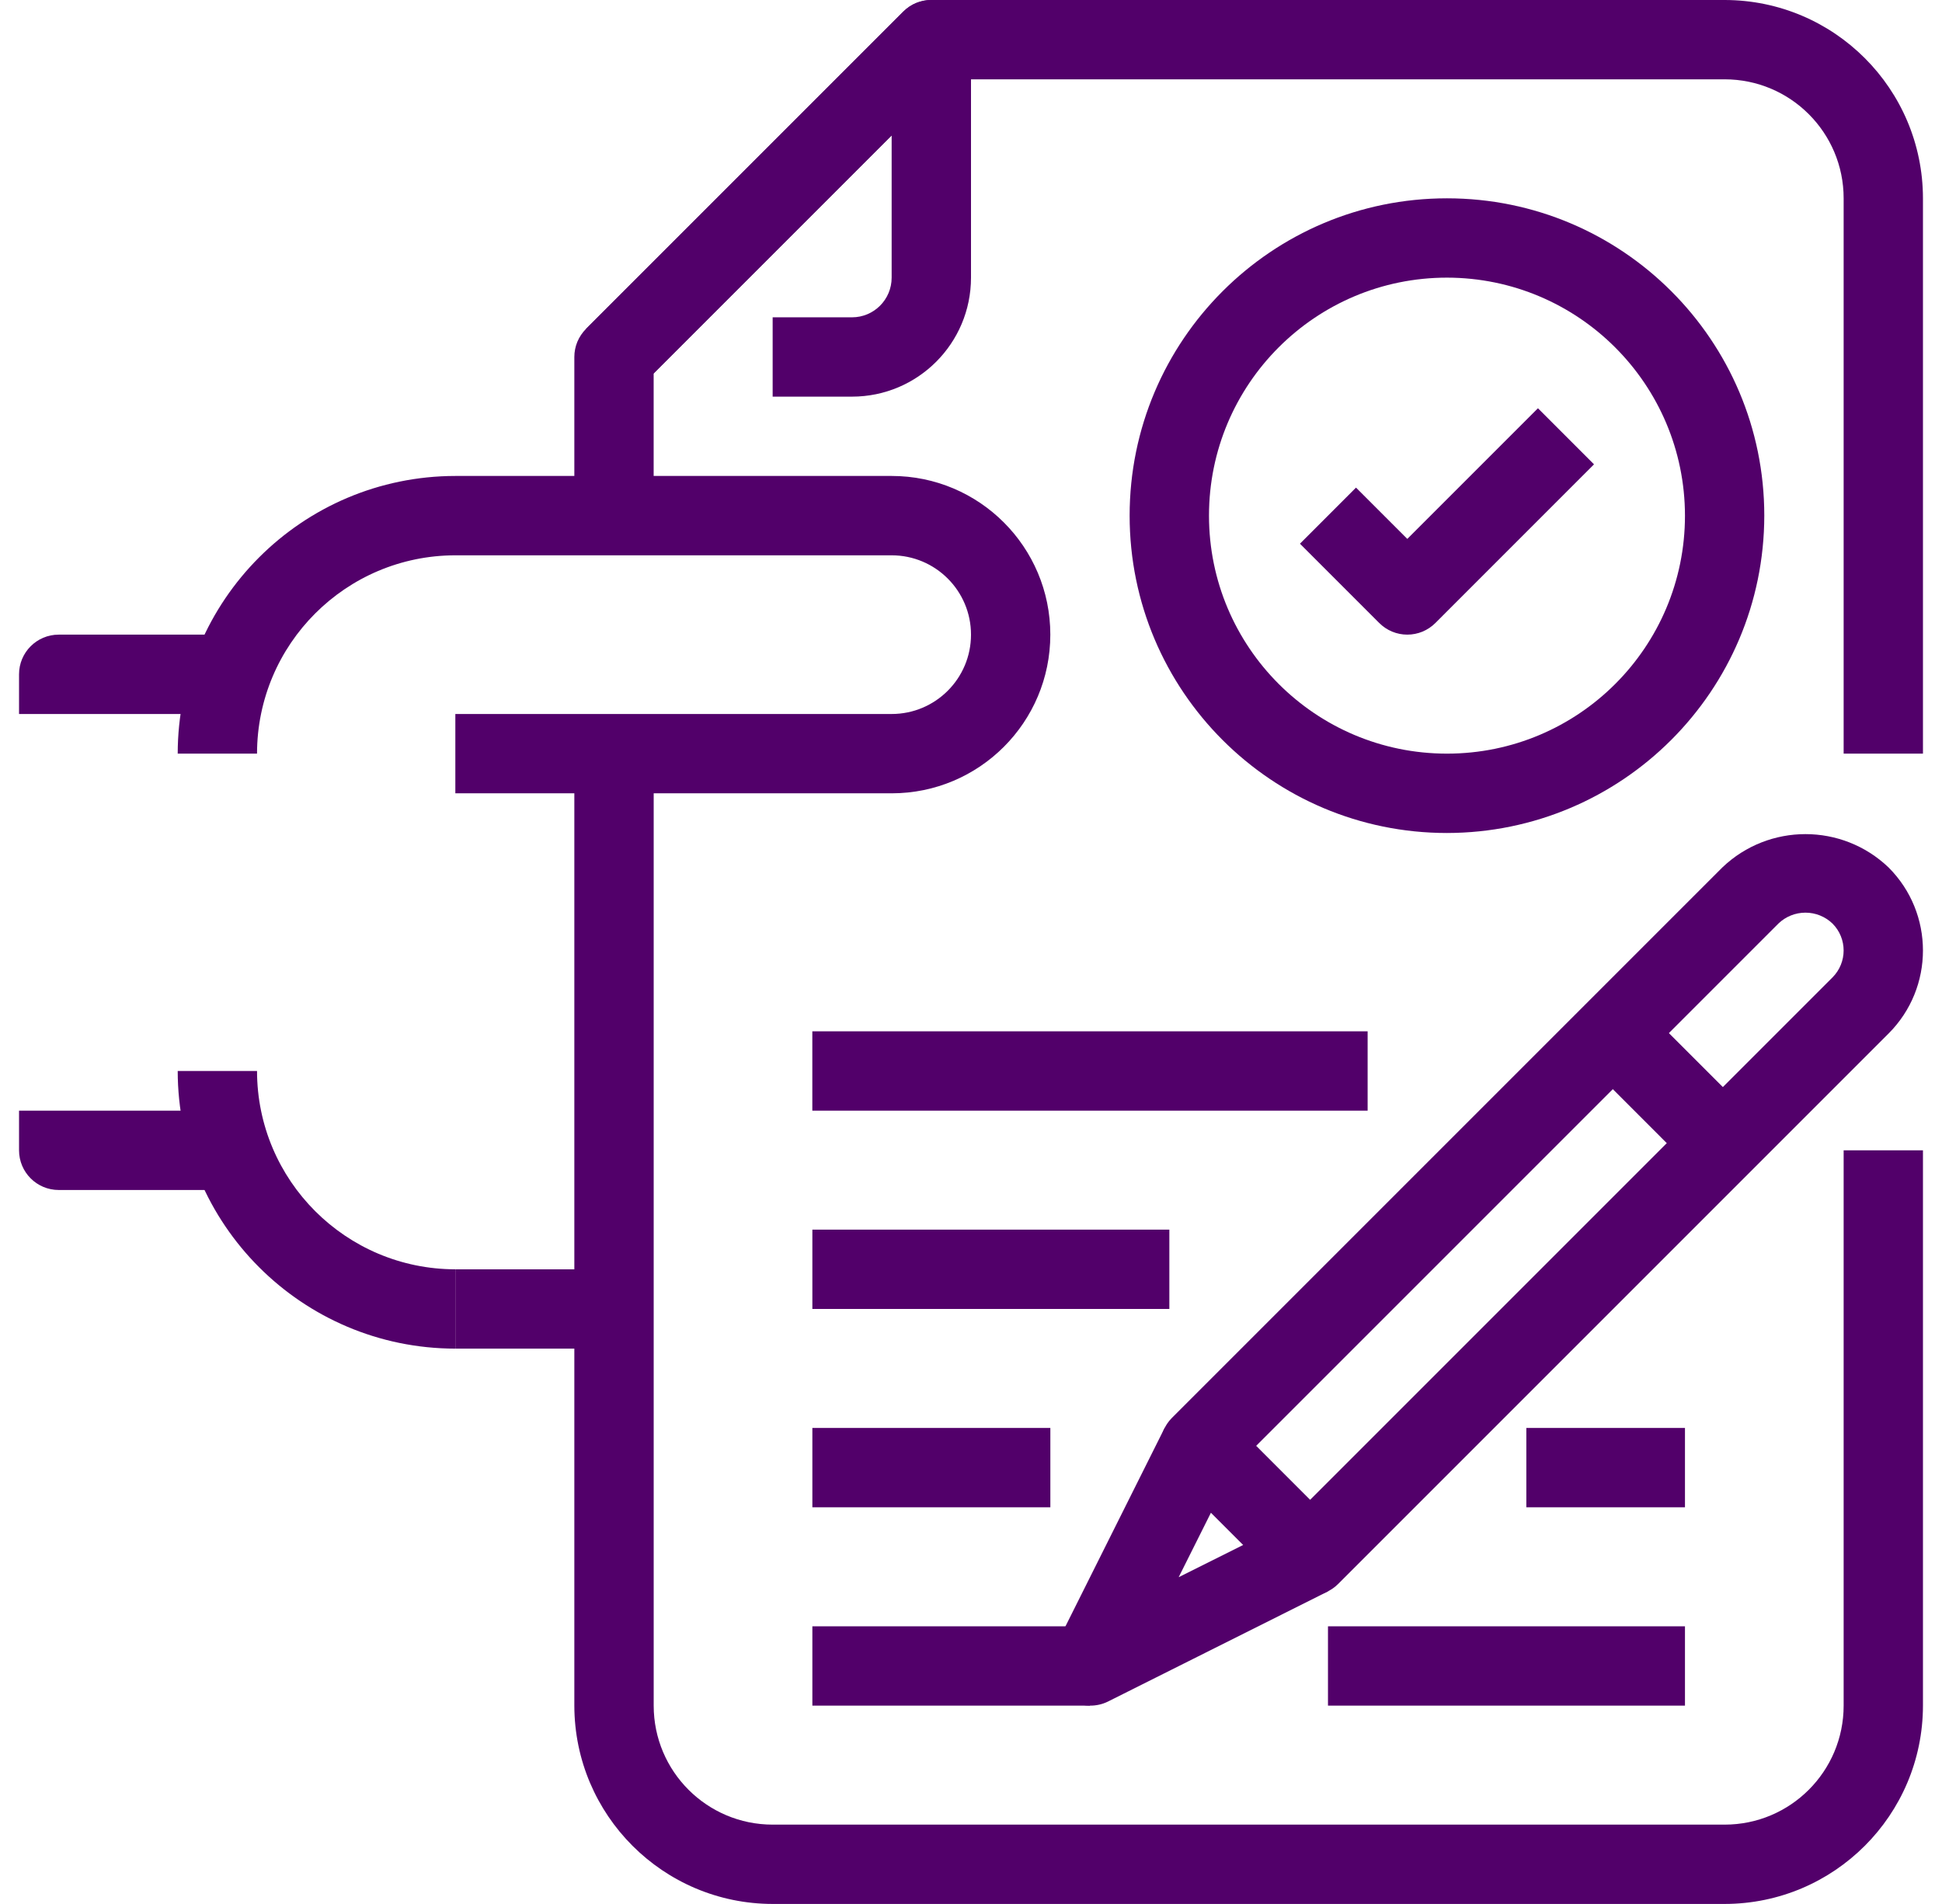 <svg width="51" height="50" viewBox="0 0 51 50" fill="none" xmlns="http://www.w3.org/2000/svg">
<path d="M38 5.208C33.398 5.208 29.666 8.939 29.666 13.541C29.666 18.143 33.398 21.875 38 21.875C42.6 21.869 46.328 18.141 46.333 13.541C46.333 8.939 42.602 5.208 38 5.208ZM38 19.791C34.548 19.791 31.75 16.993 31.75 13.541C31.75 10.089 34.548 7.291 38 7.291C41.45 7.295 44.246 10.091 44.25 13.541C44.25 16.993 41.452 19.791 38 19.791Z" fill="#52006A"/>
<path d="M40.389 10.721L36.958 14.152L35.611 12.805L34.139 14.278L36.222 16.361C36.319 16.458 36.433 16.534 36.56 16.587C36.686 16.639 36.821 16.666 36.958 16.666C37.095 16.666 37.23 16.639 37.357 16.587C37.483 16.534 37.598 16.458 37.695 16.361L41.861 12.194L40.389 10.721ZM21.333 27.083H35.916V29.166H21.333V27.083ZM23.417 12.499H11.958C7.933 12.504 4.671 15.766 4.667 19.791H6.75C6.753 16.916 9.083 14.586 11.958 14.583H23.416C24.567 14.583 25.5 15.516 25.5 16.666C25.5 17.817 24.567 18.75 23.416 18.75H11.958V20.833H23.416C25.718 20.833 27.583 18.967 27.583 16.666C27.583 14.365 25.718 12.499 23.417 12.499Z" fill="#52006A"/>
<path d="M1.542 16.666C0.966 16.666 0.5 17.133 0.5 17.708V18.75H5.708V16.666H1.542ZM48.417 30.208V44.791C48.417 46.517 47.018 47.916 45.292 47.916H20.292C18.566 47.916 17.167 46.517 17.167 44.791V19.791H15.083V44.791C15.087 47.666 17.417 49.996 20.292 49.999H45.292C48.167 49.996 50.497 47.666 50.5 44.791V30.208H48.417ZM45.292 -0H24.458C24.182 -0 23.917 0.109 23.722 0.305L15.389 8.638L16.861 10.111L24.89 2.083H45.292C47.018 2.083 48.417 3.482 48.417 5.208V19.791H50.5V5.208C50.497 2.333 48.167 0.003 45.292 -0Z" fill="#52006A"/>
<path d="M25.195 0.305C24.788 -0.102 24.128 -0.102 23.722 0.305L15.388 8.638C15.292 8.735 15.215 8.85 15.162 8.976C15.11 9.102 15.083 9.238 15.083 9.375V13.541H17.166V9.806L23.416 3.556V7.291C23.416 7.867 22.95 8.333 22.375 8.333H20.291V10.416H22.375C24.101 10.416 25.5 9.017 25.5 7.291V1.041C25.5 0.765 25.39 0.5 25.195 0.305ZM6.75 28.125H4.667C4.671 32.15 7.933 35.412 11.958 35.416V33.333C9.083 33.329 6.753 31 6.75 28.125Z" fill="#52006A"/>
<path d="M11.958 33.333H16.125V35.416H11.958V33.333ZM0.5 29.166V30.208C0.5 30.783 0.966 31.25 1.542 31.25H5.708V29.166H0.5ZM49.596 22.779C48.375 21.613 46.453 21.613 45.232 22.779L30.779 37.232C30.372 37.639 30.372 38.298 30.779 38.705L33.67 41.595C33.766 41.692 33.881 41.769 34.008 41.821C34.134 41.874 34.269 41.901 34.406 41.901C34.543 41.901 34.678 41.874 34.805 41.821C34.931 41.769 35.046 41.692 35.143 41.595L49.596 27.142L49.597 27.141C50.801 25.936 50.801 23.983 49.596 22.779ZM48.123 25.669L34.406 39.386L32.989 37.968L46.705 24.252C46.896 24.069 47.15 23.967 47.414 23.967C47.678 23.967 47.932 24.069 48.123 24.252L48.123 24.252C48.515 24.644 48.514 25.278 48.123 25.669Z" fill="#52006A"/>
<path d="M33.938 39.928L30.954 41.418L32.448 38.432L30.585 37.499L27.693 43.284C27.62 43.429 27.583 43.588 27.583 43.75C27.583 44.325 28.05 44.791 28.625 44.791C28.786 44.793 28.946 44.757 29.091 44.687L34.875 41.791L33.938 39.928ZM41.62 27.867L43.093 26.395L45.983 29.285L44.51 30.758L41.62 27.867Z" fill="#52006A"/>
<path d="M21.334 42.708H28.625V44.791H21.334V42.708ZM21.334 37.499H27.584V39.583H21.334V37.499ZM21.334 32.291H30.709V34.374H21.334V32.291ZM34.875 42.708H44.25V44.791H34.875V42.708ZM40.084 37.499H44.25V39.583H40.084V37.499Z" fill="#52006A"/>
</svg>
